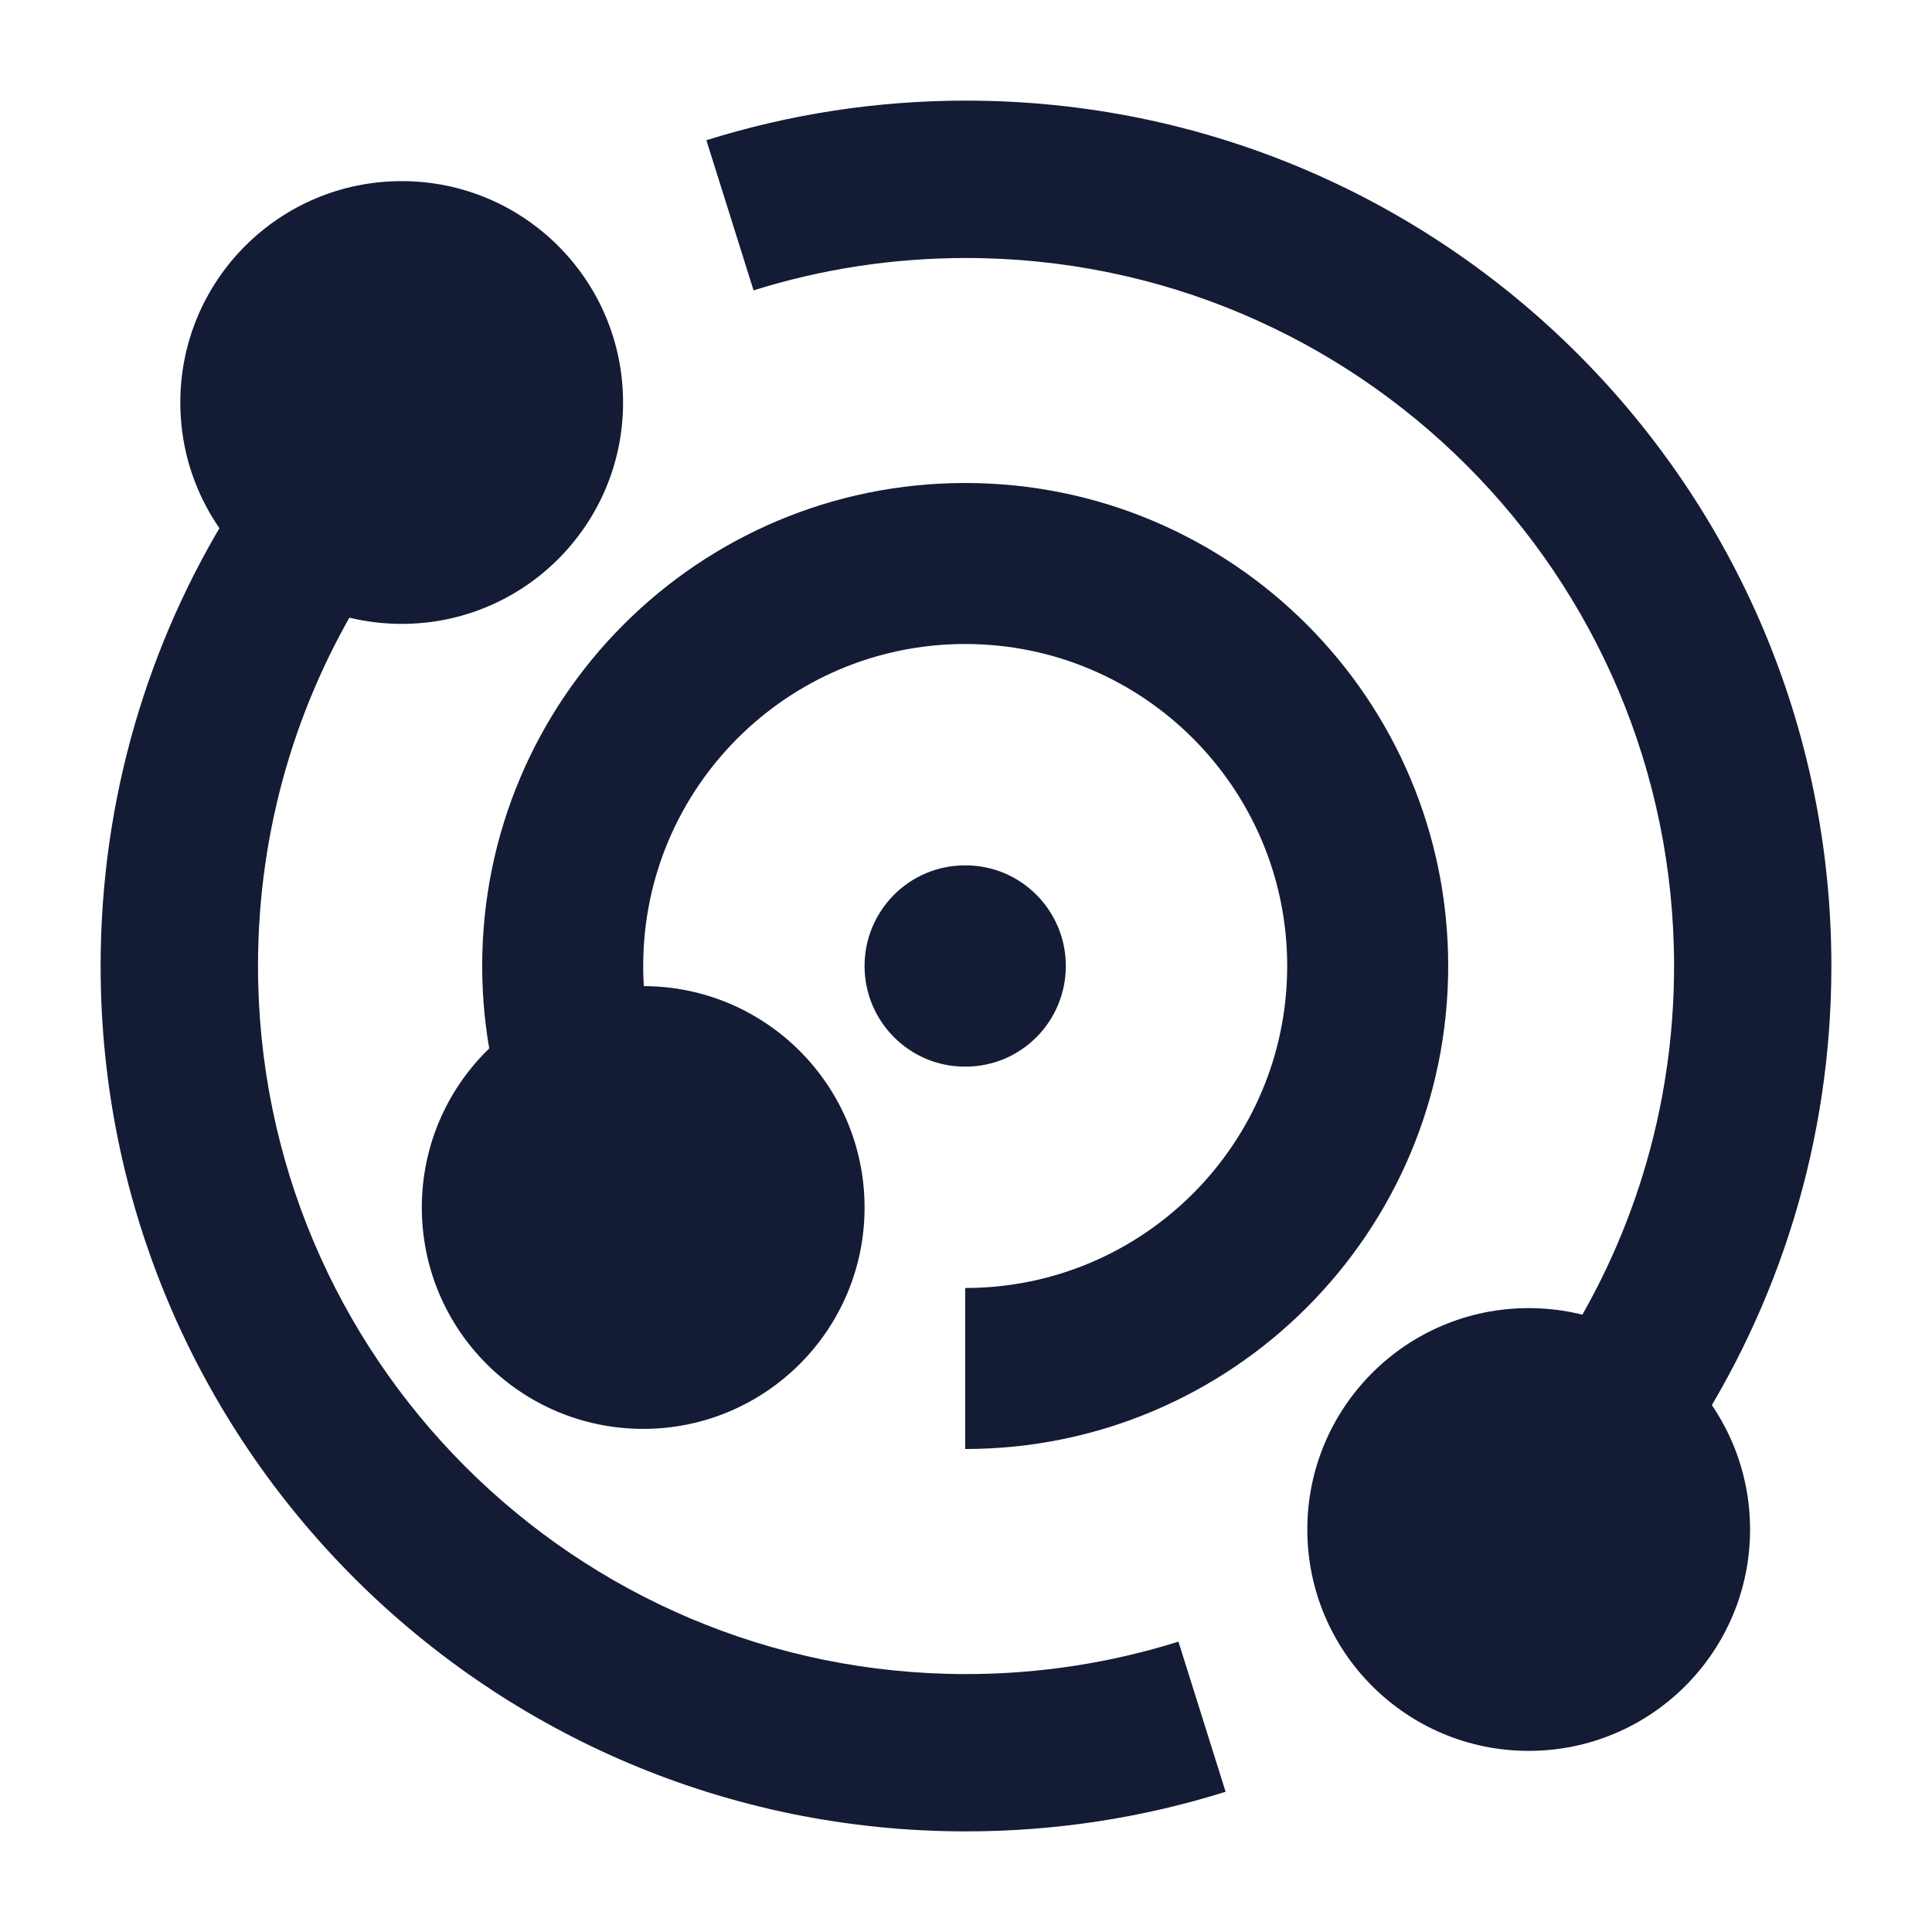 <svg width="24" height="24" viewBox="0 0 24 24" fill="none" xmlns="http://www.w3.org/2000/svg">
<path fill-rule="evenodd" clip-rule="evenodd" d="M12 3.205C11.079 3.205 10.193 3.346 9.361 3.607L8.775 1.742C9.795 1.422 10.878 1.25 12 1.25C17.937 1.25 22.75 6.063 22.75 12C22.75 14.183 22.098 16.216 20.979 17.913L19.347 16.837C20.263 15.45 20.796 13.789 20.796 12C20.796 7.142 16.858 3.205 12 3.205ZM4.523 7.365C3.687 8.71 3.205 10.297 3.205 12C3.205 16.858 7.142 20.796 12 20.796C12.921 20.796 13.807 20.654 14.639 20.393L15.225 22.258C14.206 22.578 13.122 22.75 12 22.75C6.063 22.75 1.25 17.937 1.25 12C1.25 9.922 1.84 7.979 2.863 6.334L4.523 7.365Z" fill="#141B34"/>
<path d="M2.24 5C2.24 3.481 3.471 2.25 4.99 2.25C6.509 2.25 7.74 3.481 7.74 5C7.74 6.519 6.509 7.75 4.99 7.75C3.471 7.75 2.24 6.519 2.24 5Z" fill="#141B34"/>
<path d="M16.24 19C16.24 17.481 17.471 16.25 18.99 16.25C20.509 16.25 21.74 17.481 21.74 19C21.74 20.519 20.509 21.75 18.99 21.75C17.471 21.75 16.24 20.519 16.24 19Z" fill="#141B34"/>
<path d="M5.24 15C5.24 13.481 6.471 12.25 7.99 12.25C9.509 12.25 10.74 13.481 10.74 15C10.74 16.519 9.509 17.75 7.99 17.75C6.471 17.75 5.24 16.519 5.24 15Z" fill="#141B34"/>
<path fill-rule="evenodd" clip-rule="evenodd" d="M11.99 8C9.781 8 7.99 9.791 7.99 12C7.99 12.275 8.018 12.543 8.07 12.801L6.11 13.199C6.031 12.81 5.99 12.409 5.99 12C5.99 8.686 8.677 6 11.99 6C15.304 6 17.99 8.686 17.99 12C17.99 15.313 15.304 18 11.99 18V16C14.199 16 15.99 14.209 15.99 12C15.99 9.791 14.199 8 11.99 8Z" fill="#141B34"/>
<path fill-rule="evenodd" clip-rule="evenodd" d="M10.74 12C10.74 11.31 11.298 10.75 11.986 10.75H11.995C12.683 10.75 13.24 11.31 13.24 12C13.24 12.69 12.683 13.25 11.995 13.25H11.986C11.298 13.25 10.74 12.69 10.74 12Z" fill="#141B34"/>
</svg>
